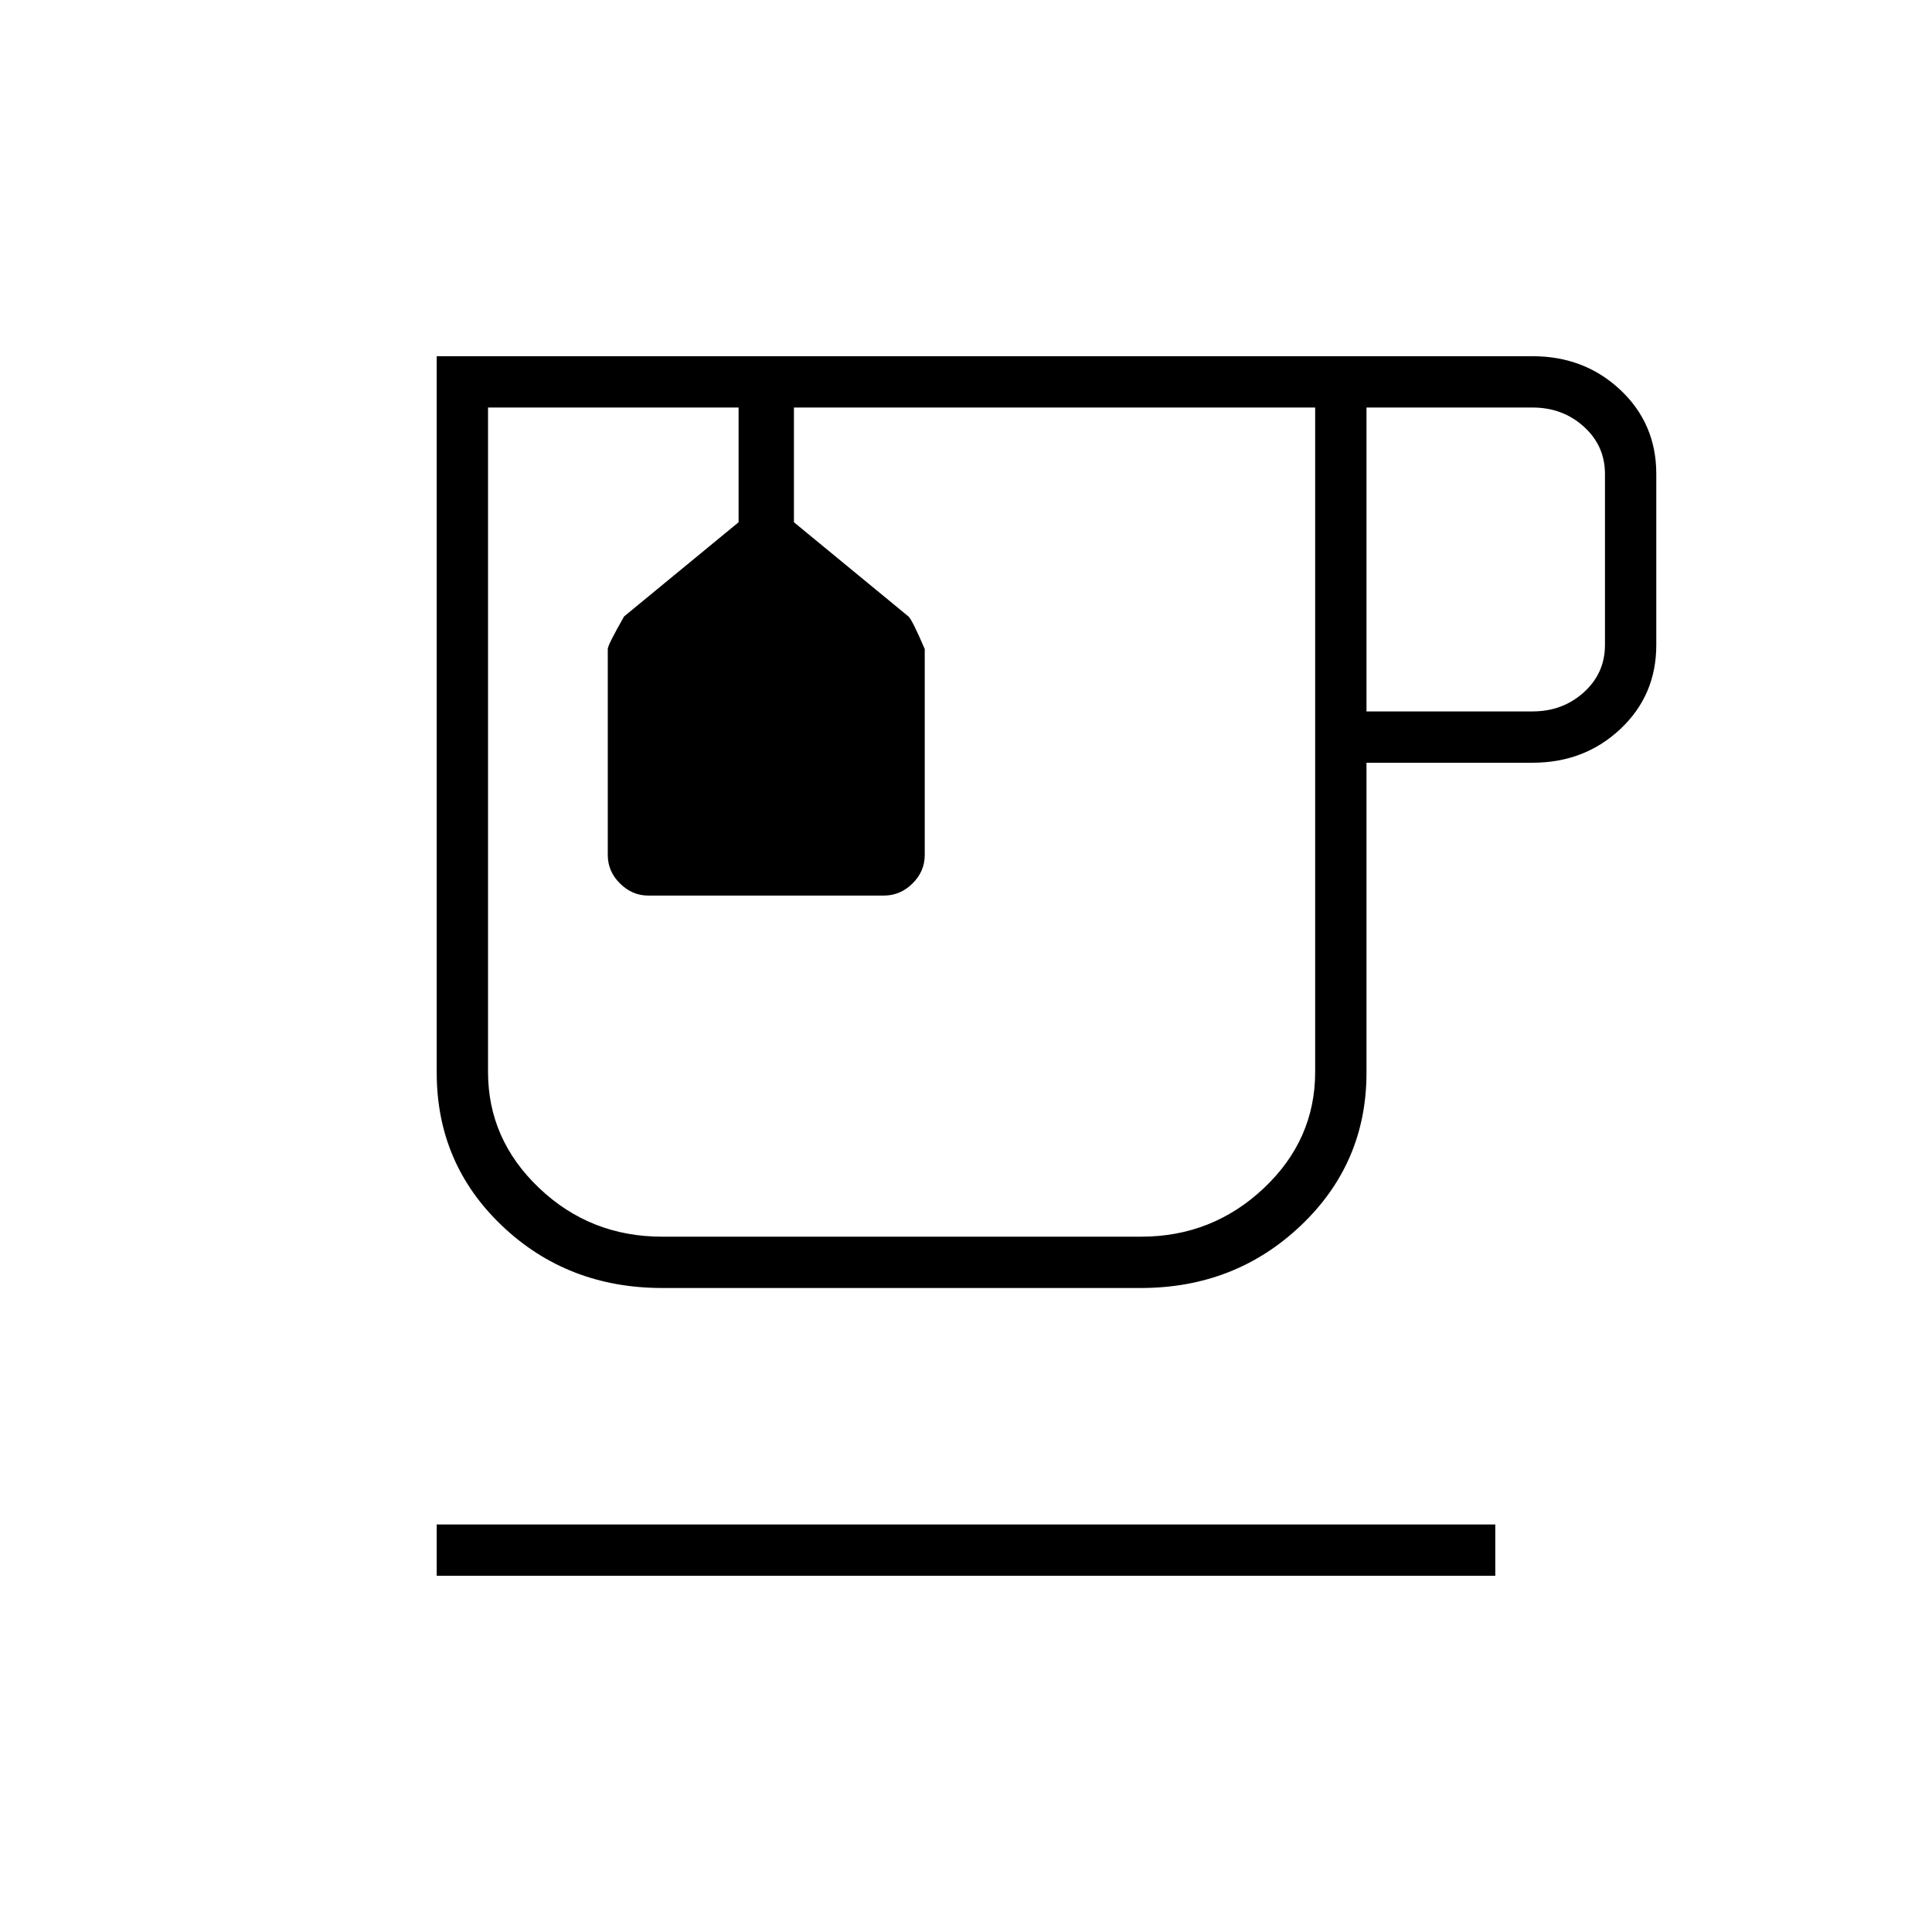 <svg xmlns="http://www.w3.org/2000/svg" height="24" viewBox="0 -960 960 960" width="24"><path d="M217-177v-25.5h526v25.5H217Zm112.13-143q-47.13 0-79.63-30.88Q217-381.76 217-427v-356h544.5q25.84 0 43.67 16.77Q823-749.47 823-724.5v85q0 24.97-17.83 41.73Q787.34-581 761.5-581H679v154.06Q679-382 646.34-351t-79.49 31H329.13ZM329-757.5h324.5-411H329Zm350 151h82.5q15 0 25.5-9.5t10.5-23.5v-85q0-14-10.5-23.5t-25.5-9.5H679v151Zm-112 261q35.39 0 60.94-24.06 25.56-24.06 25.56-57.84v-330.1h-259v57l56.95 46.85q1.97 1.96 8.05 16.15v102.34q0 8.16-6.08 14.16-6.07 6-14.17 6H322.01q-7.86 0-13.93-6-6.08-6-6.08-14.16v-102.38q0-1.96 8.1-16.15L367-700.5v-57H242.5v330.15q0 33.53 25.41 57.69Q293.32-345.5 329-345.5h238Zm-200-412h27.5H367Z"/></svg>
